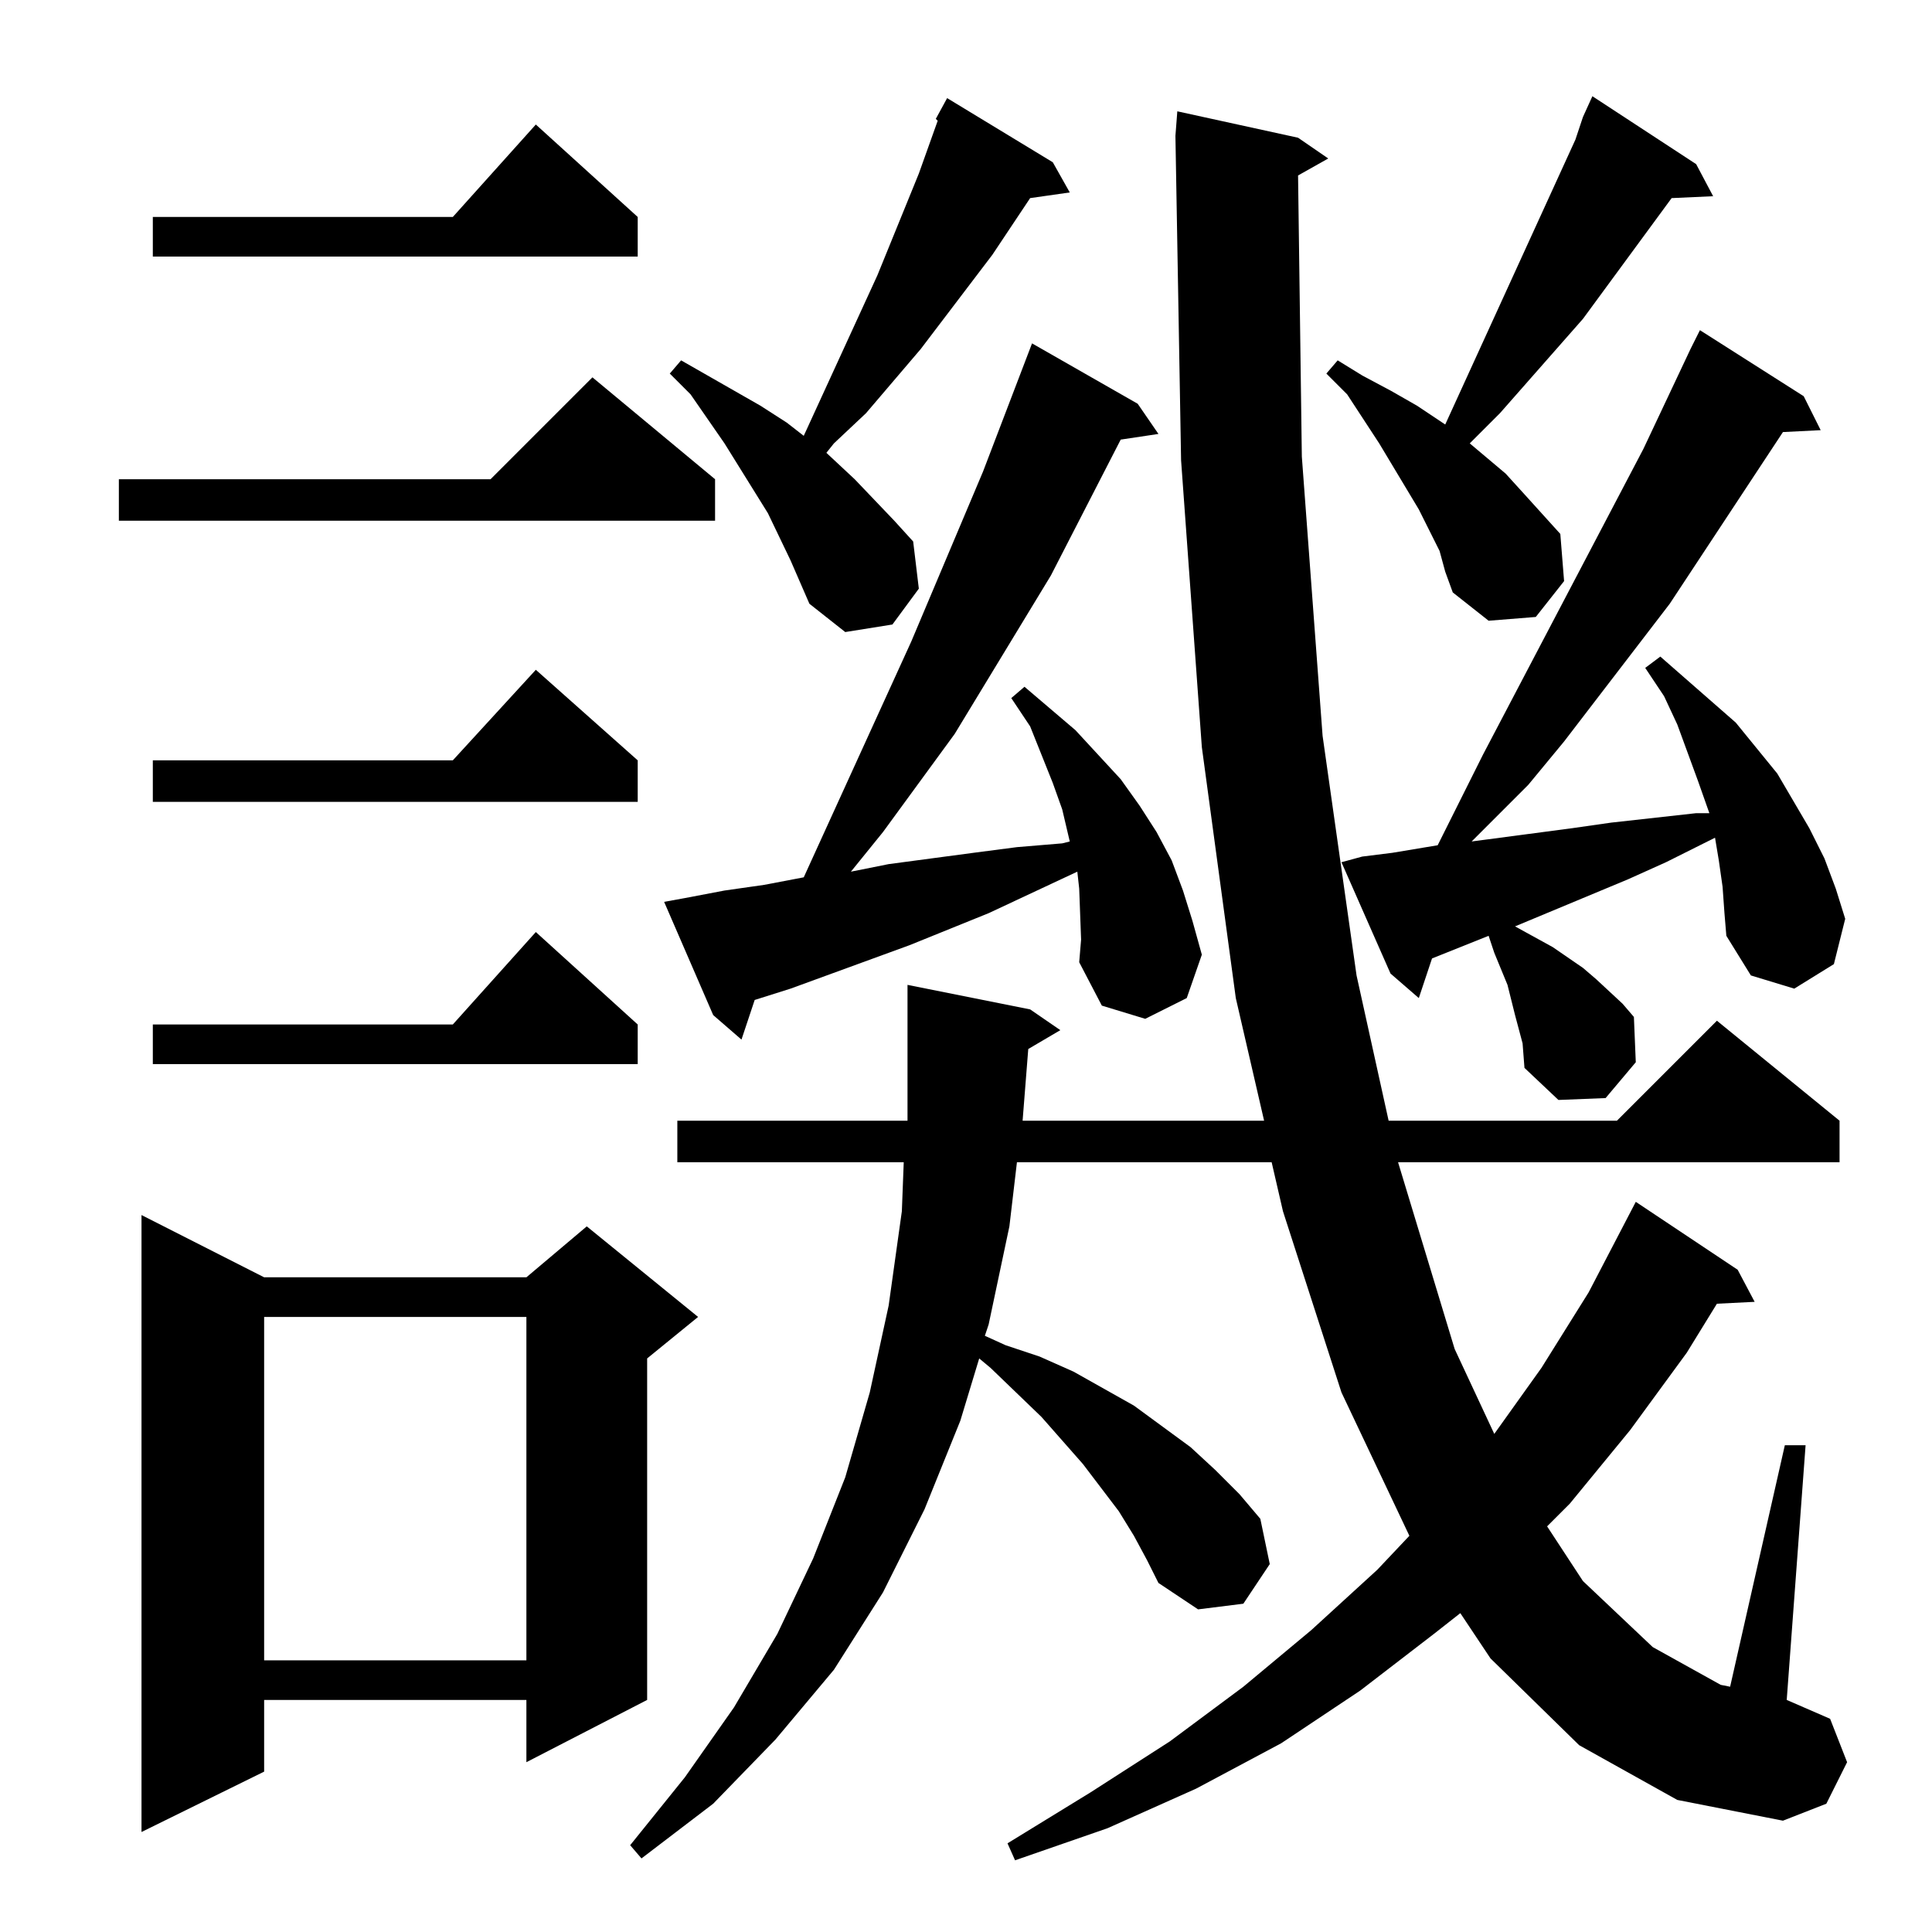 <?xml version="1.0" standalone="no"?>
<!DOCTYPE svg PUBLIC "-//W3C//DTD SVG 1.1//EN" "http://www.w3.org/Graphics/SVG/1.1/DTD/svg11.dtd" >
<svg xmlns="http://www.w3.org/2000/svg" xmlns:xlink="http://www.w3.org/1999/xlink" version="1.1" viewBox="0 -144 1024 1024">
  <g transform="matrix(1 0 0 -1 0 880)">
   <path fill="currentColor"
d="M837 99l-47 46l-16 24l-14 -11l-39 -30l-42 -28l-45 -24l-47 -21l-49 -17l-4 9l44 27l42 27l39 29l36 30l35 32l17 18l-36 76l-31 96l-6 26h-135l-4 -34l-11 -52l-2 -6l11 -5l18 -6l18 -8l32 -18l30 -22l13 -12l13 -13l11 -13l5 -24l-14 -21l-24 -3l-21 14l-6 12l-7 13
l-8 13l-19 25l-22 25l-27 26l-6 5l-10 -33l-19 -47l-22 -44l-26 -41l-31 -37l-33 -34l-38 -29l-6 7l29 36l26 37l23 39l19 40l17 43l13 45l10 46l7 50l1 26h-120v22h122v4v55v13l65 -13l16 -11l-17 -10l-3 -38h128l-15 65l-18 133l-11 152l-3 172l1 13l64 -14l16 -11l-16 -9
l2 -149l11 -148l18 -127l17 -77h121l53 53l65 -53v-22h-234l30 -99l21 -45l25 35l25 40l25 48l54 -36l9 -17l-20 -1l-16 -26l-30 -41l-32 -39l-12 -12l19 -29l37 -35l36 -20l5 -1l29 128h11l-10 -135l23 -10l9 -23l-11 -22l-23 -9l-56 11zM140 347h139l32 27l59 -48l-27 -22
v-181l-64 -33v33h-139v-38l-65 -32v327zM140 326v-182h139v182h-139zM913 554l-2 14l-2 12l-26 -13l-20 -9l-60 -25l20 -11l16 -11l7 -6l14 -13l6 -7l1 -24l-16 -19l-25 -1l-18 17l-1 13l-4 15l-2 8l-2 8l-7 17l-3 9l-30 -12l-7 -21l-15 13l-26 59l11 3l16 2l18 3l6 1l24 48
l85 162l25 53l5 10l55 -35l9 -18l-20 -1l-60 -91l-56 -73l-19 -23l-21 -21l-9 -9l53 7l21 3l45 5h7l-6 17l-11 30l-7 15l-10 15l8 6l40 -35l22 -27l17 -29l8 -16l6 -16l5 -16l-6 -24l-21 -13l-23 7l-13 21l-1 12zM338 481v-21h-257v21h159l44 49zM573 526l-1 27l-1 9
l-47 -22l-42 -17l-63 -23l-19 -6l-7 -21l-15 13l-26 60l11 2l21 4l21 3l21 4l57 125l38 90l26 68l56 -32l11 -16l-20 -3l-37 -72l-51 -84l-38 -52l-17 -21l20 4l45 6l23 3l24 2l4 1l-4 17l-5 14l-12 30l-10 15l7 6l27 -23l12 -13l12 -13l10 -14l9 -14l8 -15l6 -16l5 -16
l5 -18l-8 -23l-22 -11l-23 7l-12 23zM338 621v-22h-257v22h159l44 48zM419 727l-12 25l-23 37l-18 26l-11 11l6 7l14 -8l14 -8l14 -8l14 -9l9 -7l39 85l22 54l10 28l-1 1l6 11l56 -34l9 -16l-21 -3l-20 -30l-38 -50l-29 -34l-17 -16l-4 -5l15 -14l21 -22l10 -11l3 -25
l-14 -19l-25 -4l-19 15zM763 732l-11 22l-21 35l-17 26l-11 11l6 7l13 -8l15 -8l14 -8l15 -10l69 151l4 12l5 11l55 -36l9 -17l-22 -1l-47 -64l-44 -50l-16 -16l19 -16l10 -11l19 -21l2 -25l-15 -19l-25 -2l-19 15l-4 11zM379 770v-22h-316v22h197l54 54zM338 909v-21h-257
v21h159l44 49z" />
  </g>

</svg>
